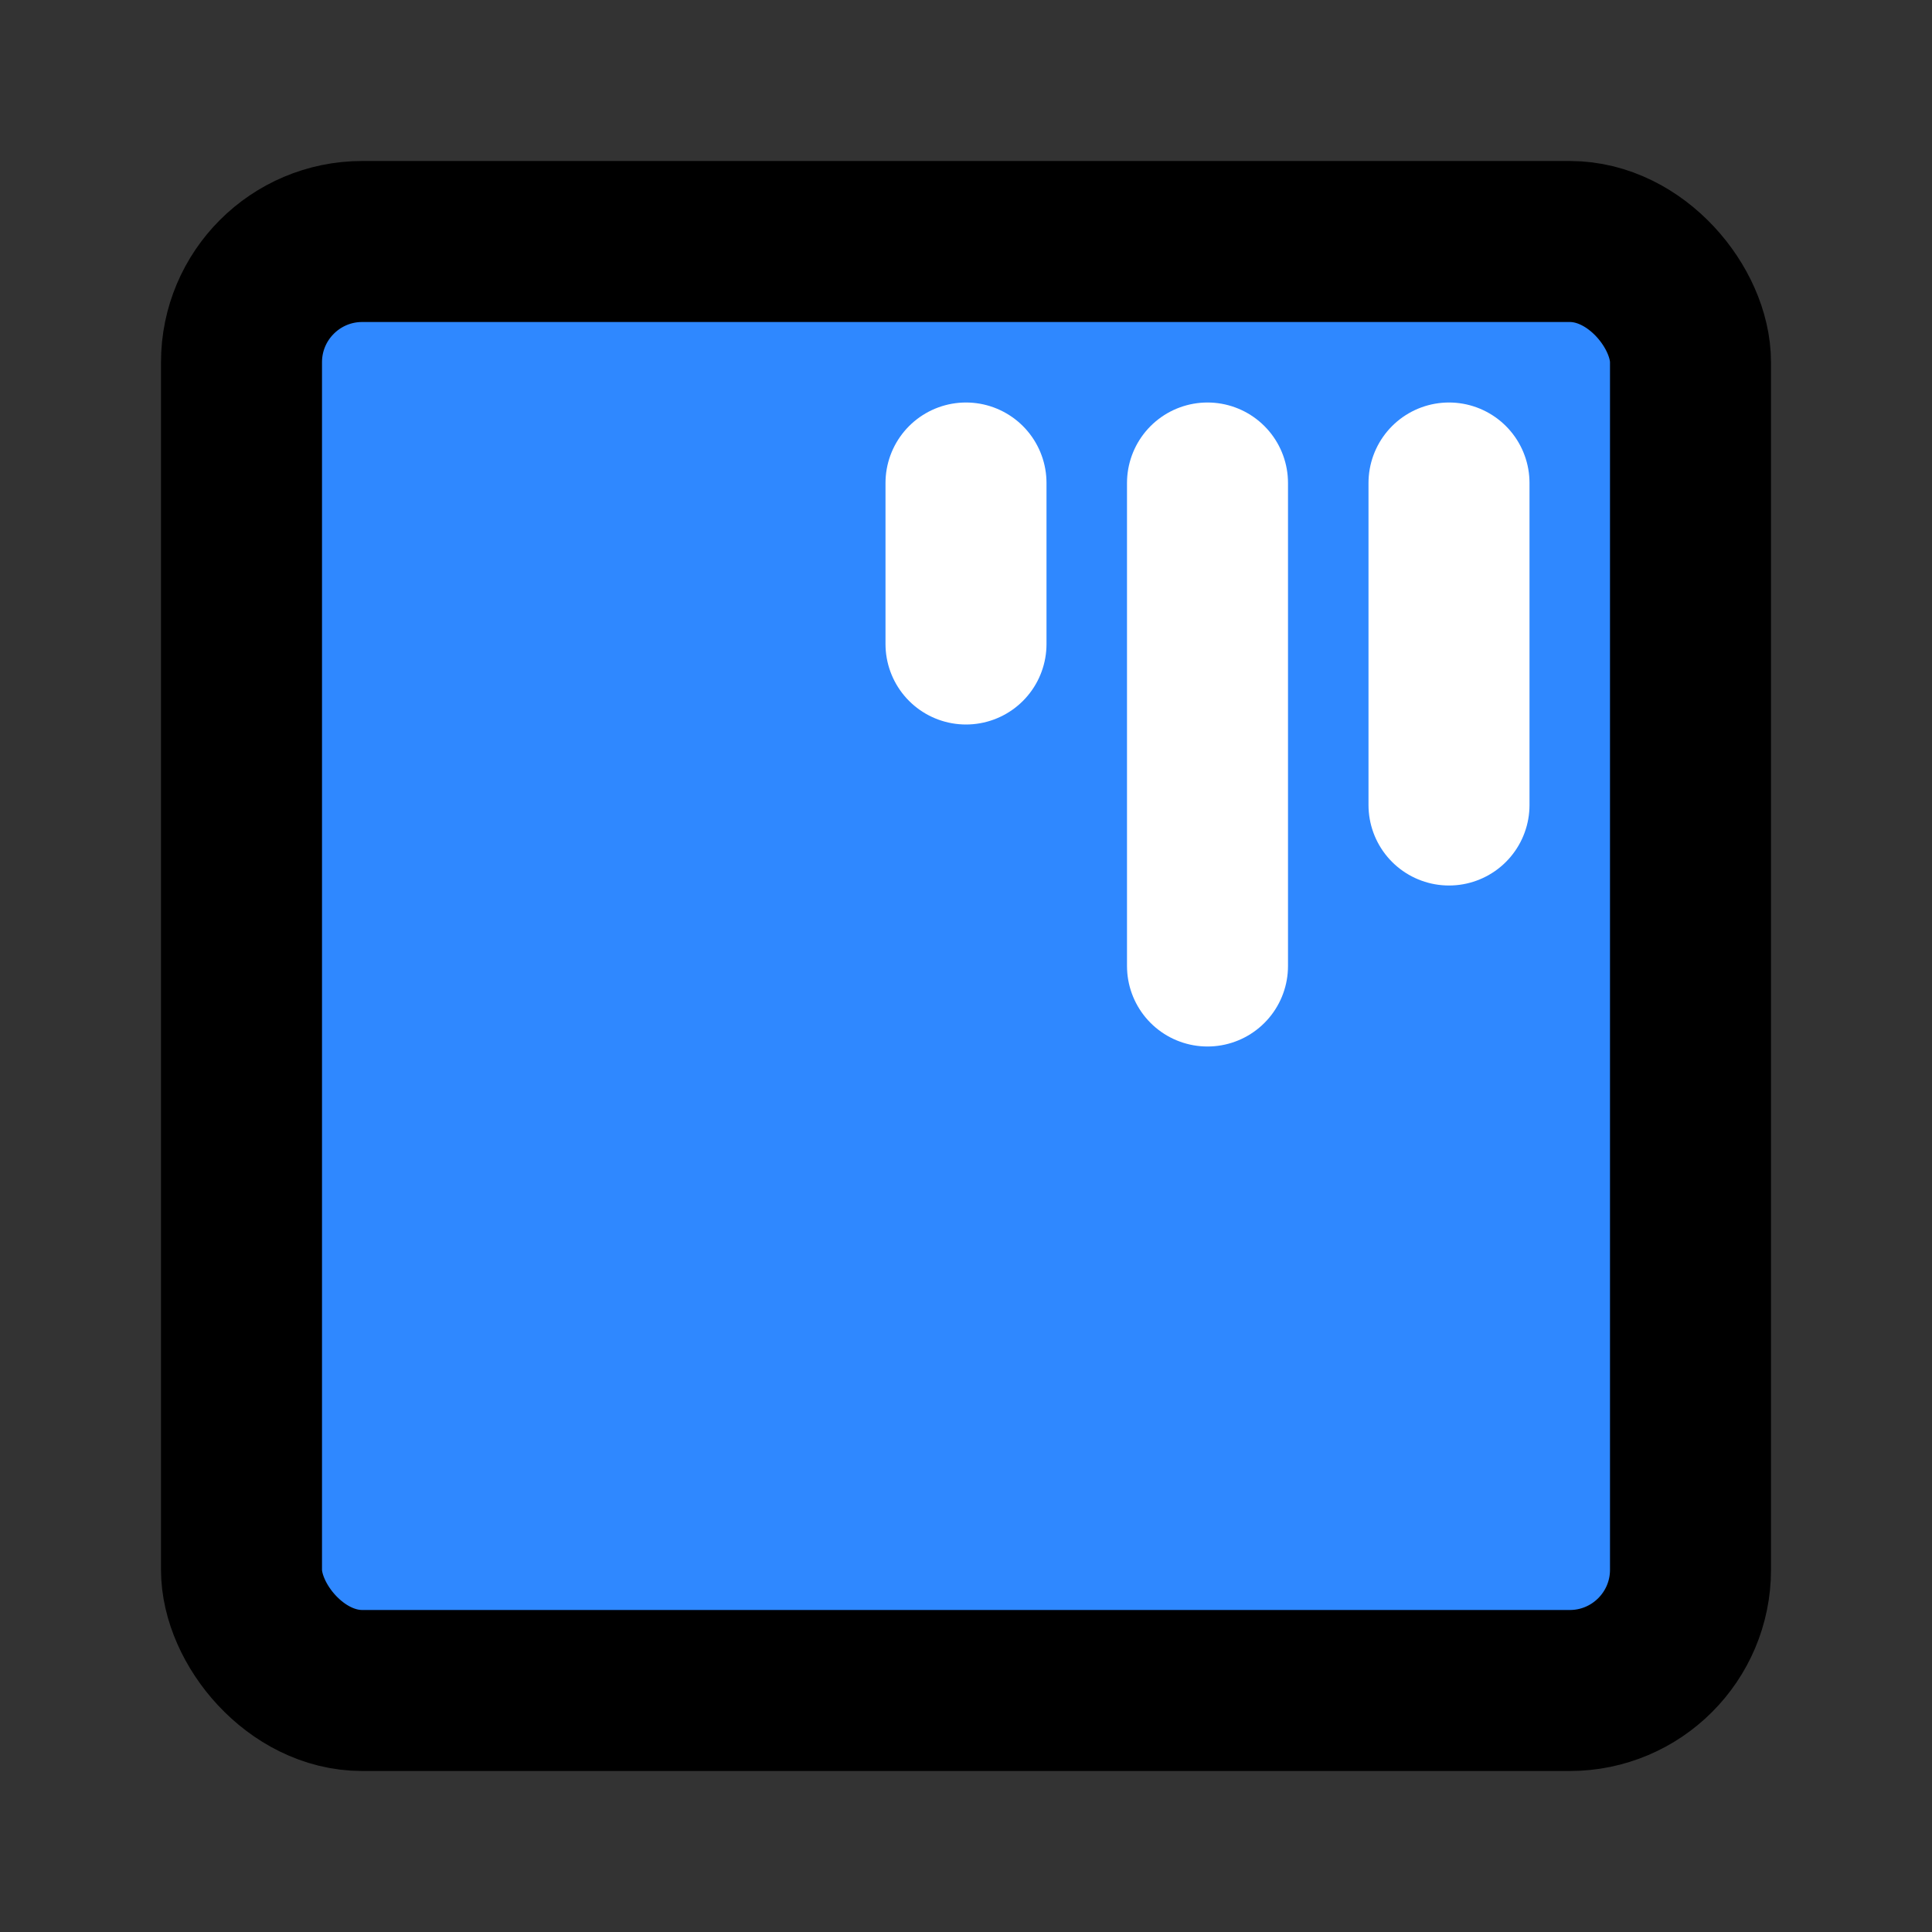 <?xml version="1.0" encoding="UTF-8"?><svg width="24" height="24" viewBox="0 0 48 48" fill="none" xmlns="http://www.w3.org/2000/svg"><rect x="0" y="0" width="48" height="48" fill="#333333" stroke="none"/><rect x="6" y="6" width="36" height="36" rx="3" fill="#2F88FF" stroke="currentColor" stroke-width="4" stroke-linecap="round" stroke-linejoin="round"/><path d="M24 12V16" stroke="#FFF" stroke-width="4" stroke-linecap="round"/><path d="M30 12V24" stroke="#FFF" stroke-width="4" stroke-linecap="round"/><path d="M36 12V20" stroke="#FFF" stroke-width="4" stroke-linecap="round"/></svg>